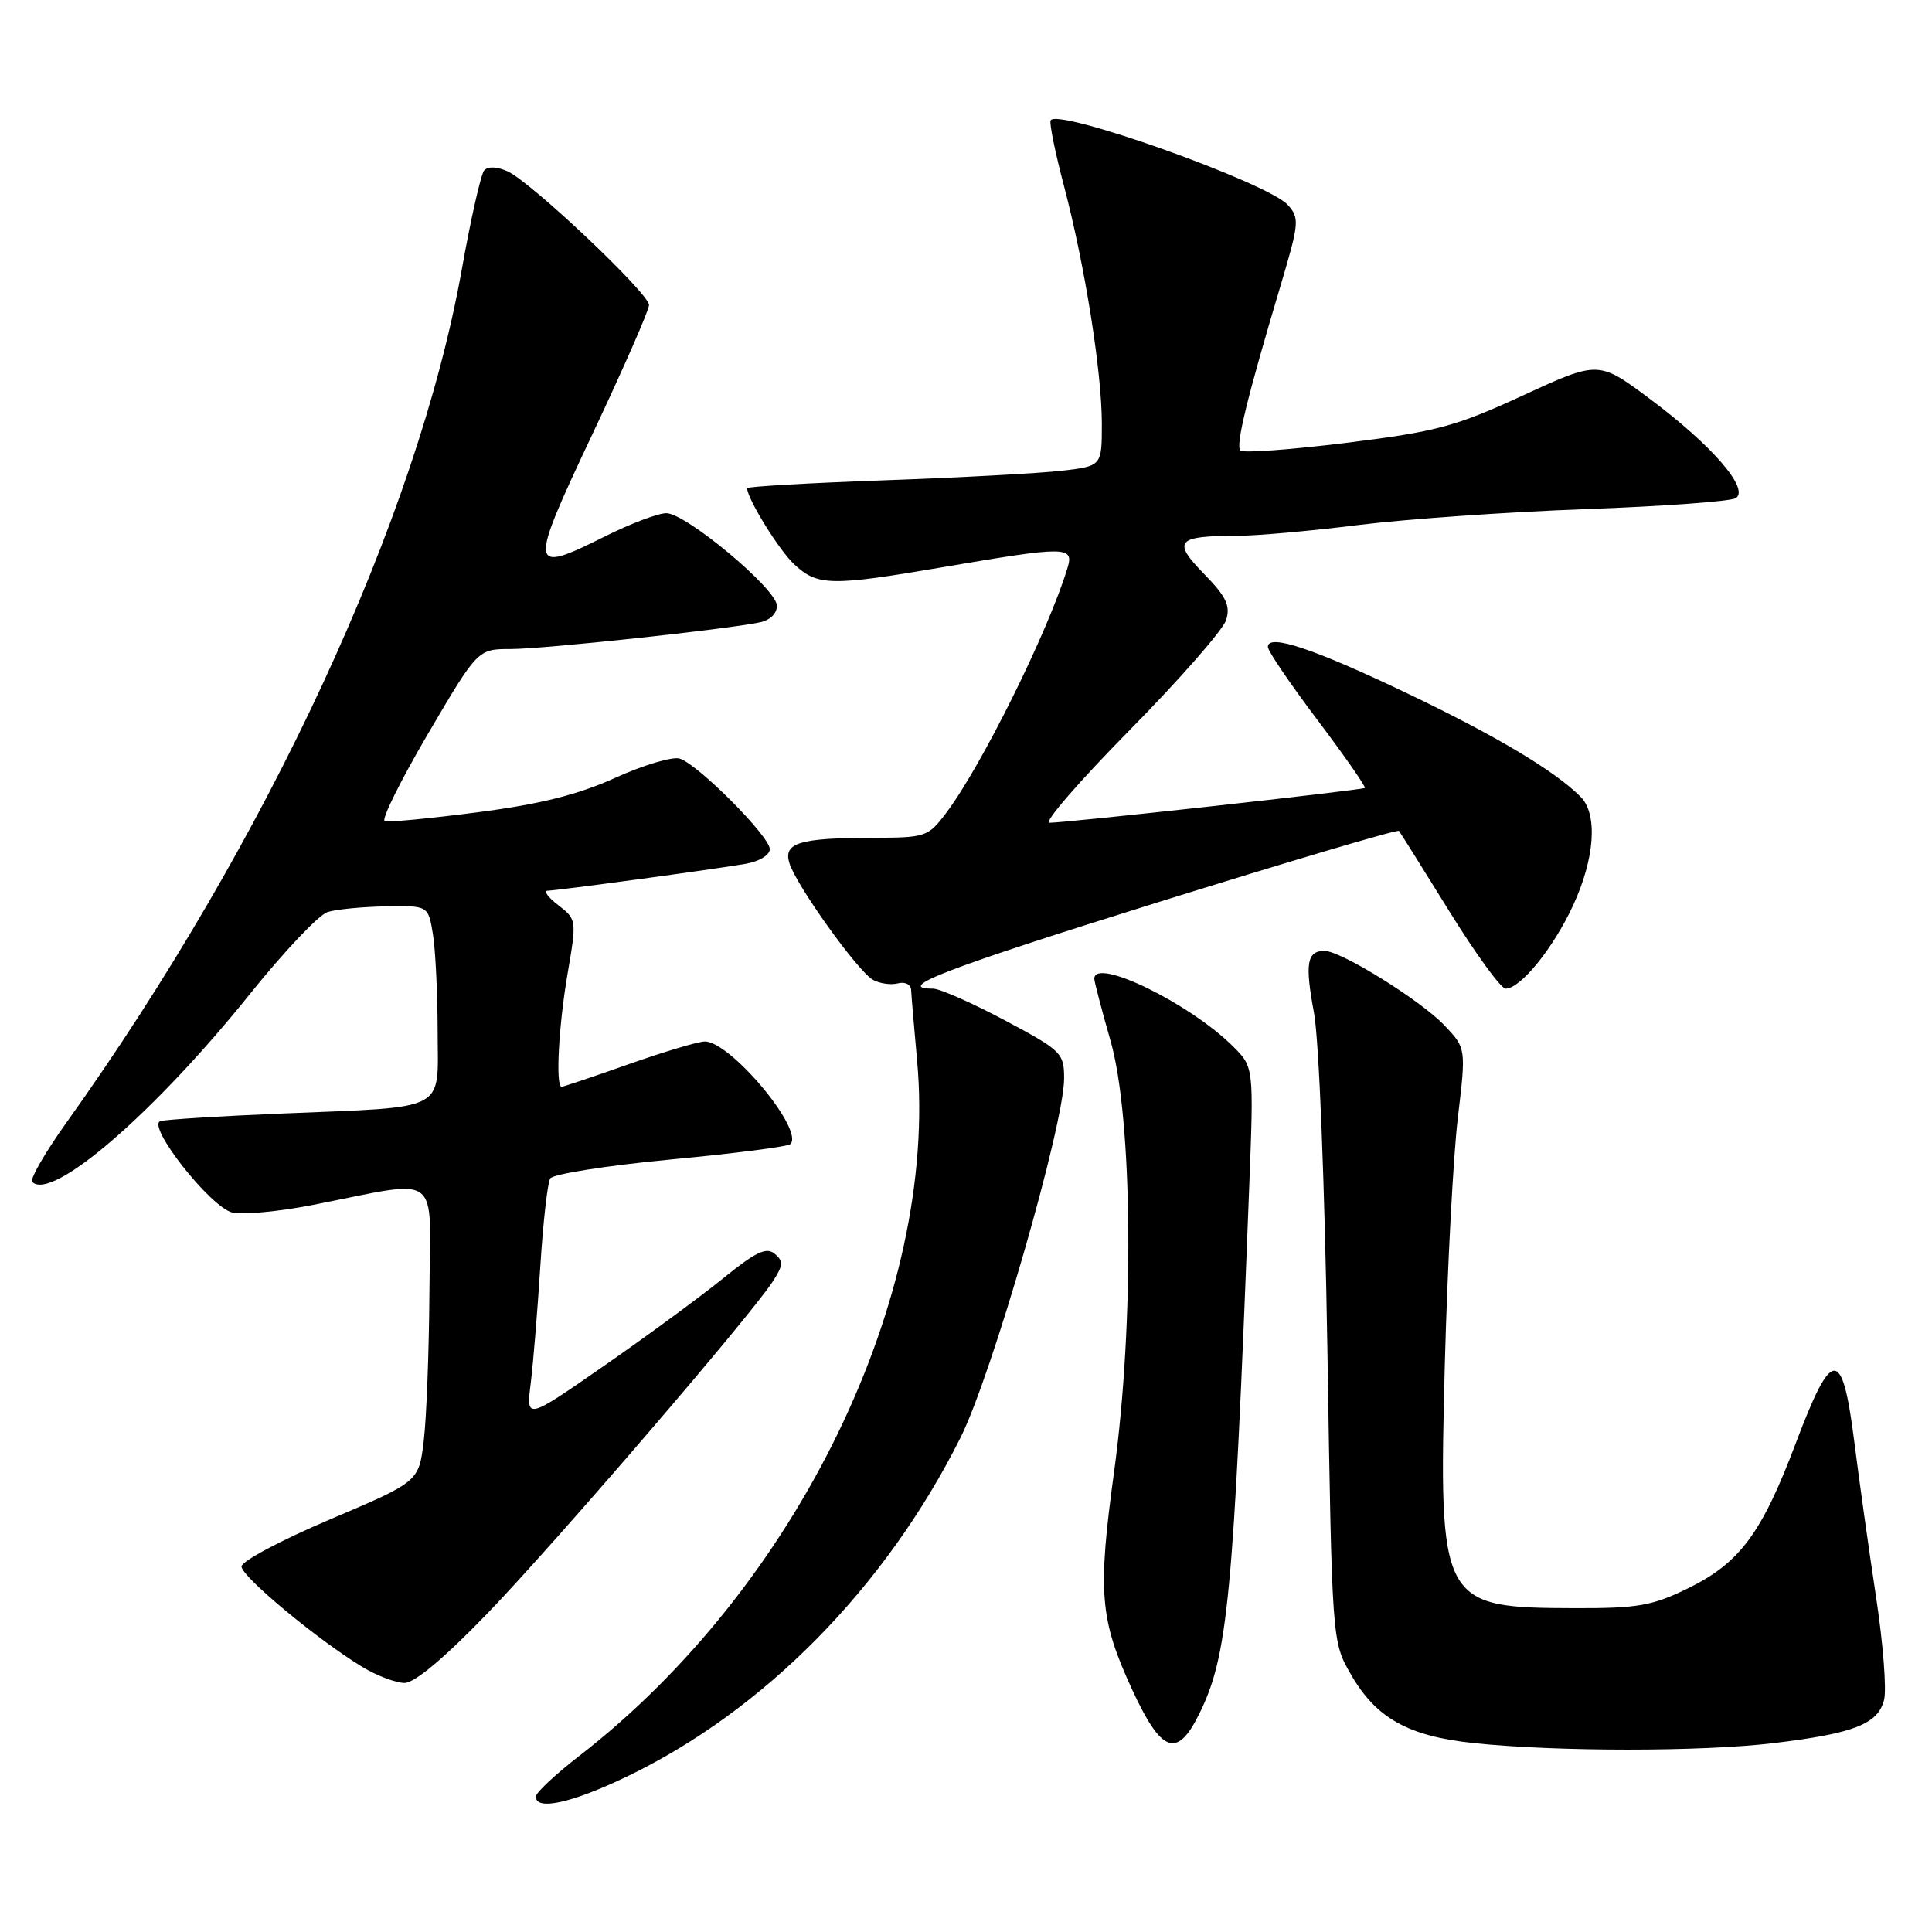 <?xml version="1.0" encoding="UTF-8" standalone="no"?>
<!DOCTYPE svg PUBLIC "-//W3C//DTD SVG 1.1//EN" "http://www.w3.org/Graphics/SVG/1.1/DTD/svg11.dtd" >
<svg xmlns="http://www.w3.org/2000/svg" xmlns:xlink="http://www.w3.org/1999/xlink" version="1.1" viewBox="0 0 256 256">
 <g >
 <path fill="currentColor"
d=" M 82.99 235.44 C 101.22 226.70 117.31 210.38 127.27 190.50 C 131.43 182.19 141.00 149.03 141.00 142.90 C 141.00 139.53 140.67 139.21 133.13 135.19 C 128.80 132.89 124.53 131.00 123.63 131.00 C 118.37 131.00 125.36 128.32 153.52 119.53 C 170.85 114.13 185.18 109.88 185.37 110.10 C 185.55 110.32 188.55 115.11 192.04 120.75 C 195.53 126.39 198.89 131.00 199.50 131.00 C 201.47 131.00 205.79 125.68 208.43 120.00 C 211.33 113.74 211.74 107.88 209.43 105.57 C 205.98 102.12 198.22 97.49 186.48 91.88 C 174.07 85.94 168.00 83.92 168.00 85.72 C 168.00 86.26 170.96 90.62 174.59 95.43 C 178.21 100.23 181.02 104.27 180.84 104.41 C 180.43 104.70 141.10 109.05 139.05 109.02 C 138.25 109.01 143.04 103.49 149.68 96.75 C 156.32 90.01 162.08 83.44 162.47 82.15 C 163.06 80.26 162.48 79.05 159.53 76.03 C 155.30 71.70 155.91 71.00 163.87 71.00 C 166.46 71.00 173.74 70.35 180.04 69.56 C 186.34 68.78 199.87 67.83 210.11 67.46 C 220.34 67.09 229.29 66.44 229.99 66.01 C 231.89 64.83 226.85 59.00 218.66 52.89 C 211.82 47.78 211.82 47.78 201.80 52.40 C 192.83 56.53 190.37 57.19 178.39 58.68 C 171.03 59.59 164.72 60.05 164.36 59.70 C 163.70 59.03 165.21 52.82 169.71 37.75 C 172.15 29.54 172.21 28.89 170.64 27.15 C 167.97 24.20 139.86 14.20 139.21 15.97 C 139.04 16.41 139.84 20.31 140.98 24.63 C 143.75 35.15 145.99 49.22 146.00 56.12 C 146.00 61.75 146.00 61.75 140.75 62.37 C 137.86 62.71 127.29 63.28 117.25 63.64 C 107.21 64.00 99.00 64.47 99.00 64.69 C 99.00 66.06 103.21 72.88 105.21 74.75 C 108.33 77.66 110.05 77.69 125.00 75.14 C 141.31 72.36 142.33 72.36 141.45 75.25 C 138.90 83.66 130.04 101.54 125.35 107.75 C 122.98 110.89 122.64 111.00 115.70 111.01 C 105.90 111.03 103.77 111.68 104.60 114.37 C 105.49 117.29 113.67 128.72 115.67 129.83 C 116.56 130.33 118.05 130.54 118.98 130.30 C 119.92 130.05 120.69 130.44 120.73 131.18 C 120.76 131.90 121.12 136.11 121.52 140.52 C 124.36 171.73 105.60 210.35 76.75 232.67 C 73.59 235.12 71.00 237.54 71.00 238.06 C 71.00 239.95 75.73 238.92 82.99 235.44 Z  M 235.03 230.97 C 245.68 229.69 248.85 228.44 249.65 225.24 C 250.00 223.86 249.52 217.73 248.59 211.62 C 247.66 205.50 246.36 196.22 245.70 191.00 C 244.11 178.45 242.76 178.49 237.96 191.21 C 233.43 203.20 230.54 207.10 223.63 210.48 C 218.94 212.77 217.00 213.11 208.77 213.09 C 190.81 213.04 190.62 212.68 191.45 180.60 C 191.79 167.90 192.56 153.31 193.16 148.20 C 194.27 138.89 194.27 138.89 191.39 135.86 C 188.21 132.53 177.70 126.00 175.51 126.00 C 173.17 126.00 172.89 127.64 174.11 134.20 C 174.78 137.83 175.53 156.84 175.89 179.00 C 176.50 217.50 176.50 217.50 178.96 221.80 C 182.32 227.67 186.57 230.05 195.29 230.97 C 206.23 232.12 225.54 232.12 235.03 230.97 Z  M 158.83 227.25 C 162.72 219.46 163.42 212.14 165.52 157.45 C 166.14 141.41 166.14 141.41 163.41 138.68 C 157.70 132.97 145.00 126.77 145.00 129.69 C 145.00 130.06 145.97 133.78 147.16 137.94 C 150.09 148.21 150.32 175.28 147.63 194.96 C 145.43 211.05 145.72 214.55 150.01 223.87 C 153.87 232.24 155.94 233.03 158.83 227.25 Z  M 64.62 213.75 C 73.63 204.40 99.24 174.61 102.36 169.86 C 103.79 167.67 103.83 167.11 102.65 166.13 C 101.55 165.21 100.14 165.88 95.88 169.34 C 92.92 171.74 85.83 176.96 80.11 180.93 C 69.72 188.15 69.72 188.15 70.32 183.32 C 70.65 180.67 71.22 173.71 71.59 167.85 C 71.96 161.99 72.55 156.72 72.91 156.15 C 73.27 155.57 80.44 154.44 88.85 153.64 C 97.26 152.85 104.41 151.93 104.73 151.60 C 106.60 149.74 96.80 138.00 93.39 138.00 C 92.54 138.00 88.02 139.35 83.34 141.00 C 78.67 142.65 74.65 144.00 74.42 144.00 C 73.59 144.00 74.02 135.91 75.22 128.94 C 76.42 121.92 76.41 121.82 73.97 119.94 C 72.61 118.90 71.98 118.03 72.58 118.02 C 73.95 117.99 94.45 115.21 98.75 114.47 C 100.60 114.15 102.00 113.31 102.00 112.51 C 102.00 110.83 92.52 101.30 90.07 100.52 C 89.12 100.22 85.28 101.36 81.54 103.06 C 76.58 105.30 71.63 106.55 63.30 107.63 C 57.01 108.45 51.46 108.98 50.98 108.81 C 50.49 108.64 53.07 103.44 56.70 97.25 C 63.31 86.00 63.31 86.00 67.69 86.00 C 72.04 86.00 96.42 83.38 100.75 82.45 C 102.07 82.16 102.98 81.24 102.94 80.23 C 102.87 78.00 90.88 68.00 88.29 68.00 C 87.21 68.00 83.55 69.38 80.17 71.07 C 70.06 76.13 69.99 75.55 78.48 57.57 C 82.62 48.80 86.00 41.09 86.00 40.42 C 86.00 38.89 70.39 24.13 67.27 22.71 C 65.86 22.07 64.64 22.02 64.16 22.58 C 63.72 23.08 62.38 29.02 61.18 35.76 C 55.32 68.56 35.43 111.48 8.81 148.74 C 5.97 152.72 3.93 156.26 4.27 156.61 C 6.88 159.21 20.46 147.48 33.14 131.68 C 37.64 126.08 42.25 121.21 43.41 120.85 C 44.56 120.49 48.03 120.15 51.12 120.10 C 56.74 120.00 56.74 120.00 57.36 123.75 C 57.70 125.81 57.98 131.61 57.99 136.62 C 58.00 147.49 59.67 146.61 37.31 147.55 C 29.16 147.89 21.94 148.34 21.26 148.55 C 19.37 149.13 27.85 159.92 30.76 160.66 C 32.11 160.99 36.87 160.55 41.35 159.68 C 58.79 156.27 57.01 154.95 56.90 171.20 C 56.85 179.07 56.51 187.94 56.15 190.91 C 55.50 196.33 55.50 196.33 43.75 201.32 C 37.29 204.06 32.00 206.87 32.00 207.57 C 32.00 208.90 42.08 217.28 48.00 220.87 C 49.92 222.04 52.45 222.99 53.60 223.00 C 54.95 223.00 58.91 219.67 64.62 213.75 Z "/>
</g>
</svg>
